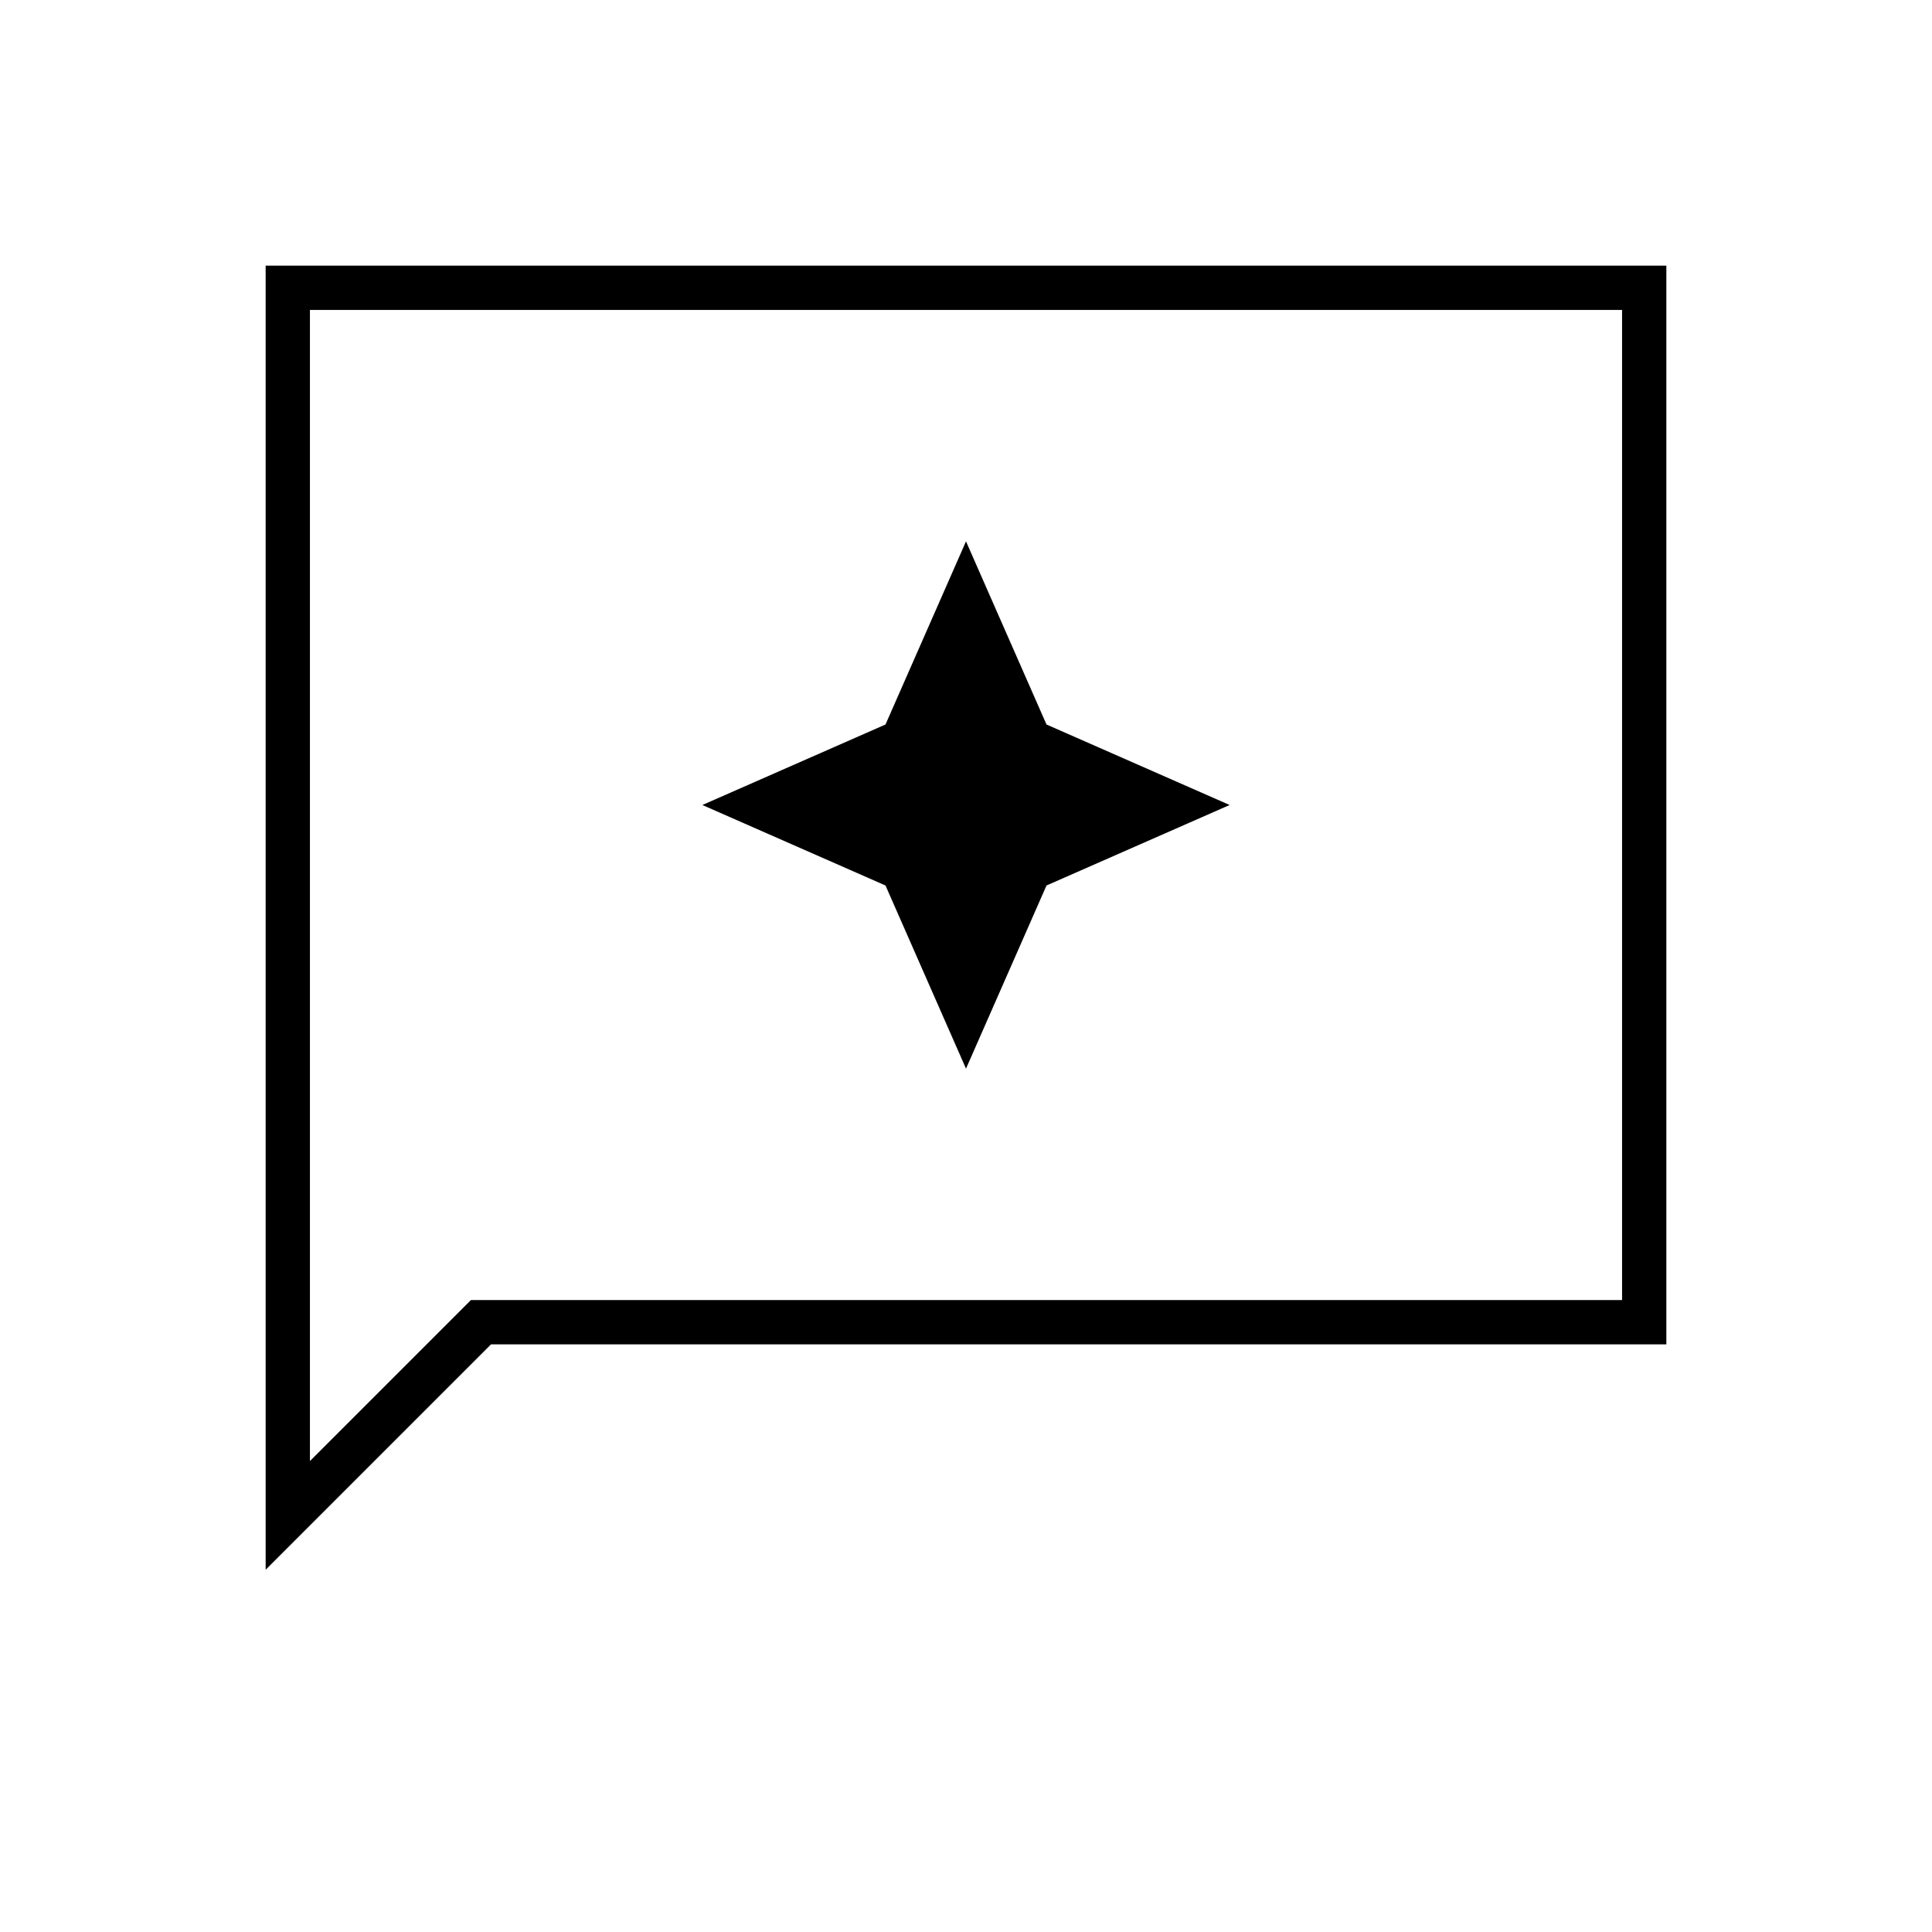 <svg xmlns="http://www.w3.org/2000/svg" height="48" width="48"><path d="M24 26.55 26 22l4.55-2L26 18l-2-4.55L22 18l-4.55 2L22 22ZM6.6 39V6.6h34.8v26.8H12.2Zm1.1-2.7 4-4h28.6V7.7H7.7Zm0 0V7.7v24.6Z"/></svg>